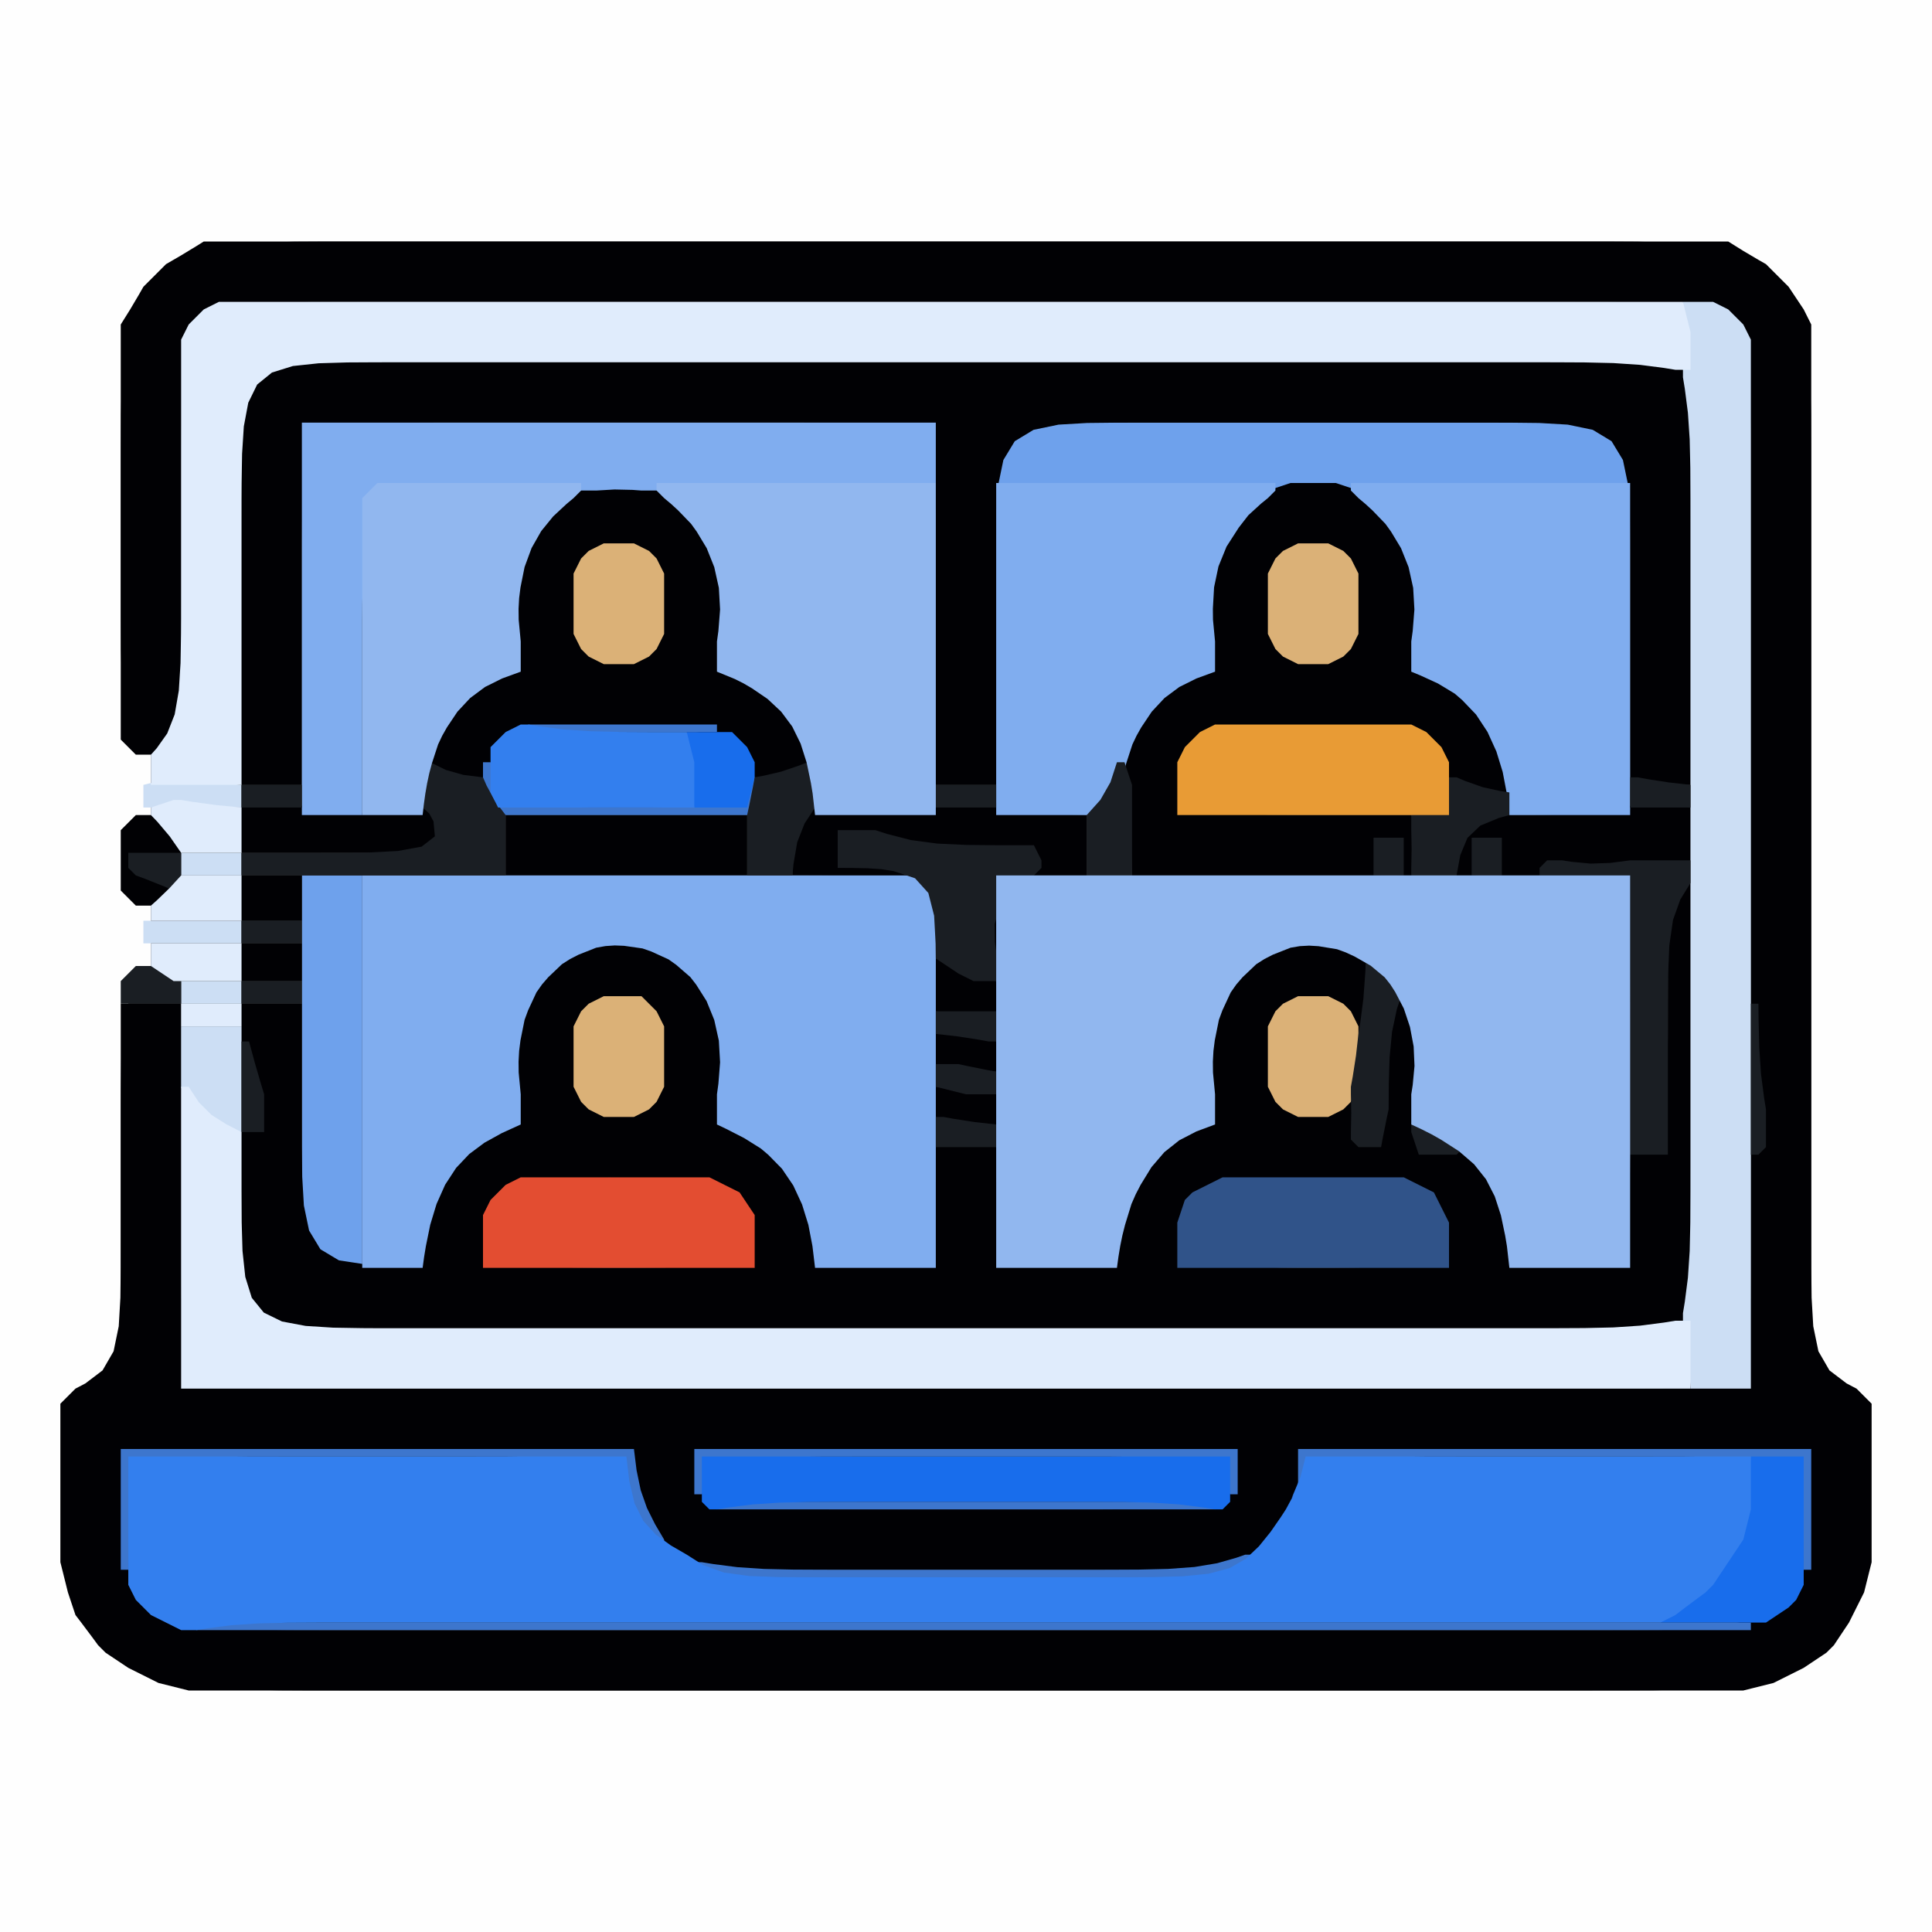 <svg width="256" height="256"
     xmlns="http://www.w3.org/2000/svg" version="1.1">
    <rect width="100%" height="100%" fill="#333333" stroke="none"/>
    <style>path {fill-opacity:1; stroke:none;}</style>
    <path d="M 244.759,212.835L 244.173,213.844L 243.542,214.797L 242.184,216.595L 241.405,217.388L 239.745,218.879L 237.883,220.183L 236.844,220.739L 234.644,221.752L 232.189,222.575L 229.435,223.215L 226.309,223.654L 222.781,223.891L 218.957,223.978L 214.996,223.998L 211,224L 45,224L 41.004,223.998L 37.043,223.978L 33.219,223.891L 29.691,223.654L 28.128,223.436L 25.188,222.904L 23.883,222.548L 21.406,221.744L 19.169,220.758L 18.158,220.172L 16.243,218.905L 15.381,218.155L 13.728,216.498L 12.223,214.504L 11.568,213.347L 10.389,210.918L 9.469,208.292L 8.794,205.459L 8.57,203.901L 8.23,200.659L 8.159,198.958L 8.117,195.558L 8.315,192.261L 8.897,189.3L 10.072,186.943L 11.991,185.34L 14.573,184.365L 16,184L 16,150L 16.002,146.004L 16.013,144.023L 16.078,140.135L 16.305,136.498L 16.852,133.34L 17.841,130.818L 19.227,128.863L 20,128L 20,125L 20,122L 20,120L 19.238,119.138L 17.919,117.272L 17.157,115.122L 17.157,112.825L 17.919,110.679L 19.238,108.841L 20,108L 20,107L 20,104L 20,100L 18.453,98.232L 17.229,96.043L 16.477,93.204L 16.133,89.766L 16.023,85.956L 16.002,81.996L 16,78L 16,63L 16.002,59.004L 16.023,55.043L 16.131,51.223L 16.292,49.475L 16.533,47.848L 16.851,46.343L 17.627,43.564L 18.143,42.38L 19.291,40.171L 20.675,38.258L 21.482,37.437L 22.341,36.677L 24.168,35.265L 26.258,34.06L 28.737,33.095L 31.731,32.451L 35.223,32.131L 39.043,32.023L 43.004,32.002L 47,32L 209,32L 212.996,32.002L 216.957,32.023L 220.777,32.131L 222.525,32.292L 224.152,32.533L 225.657,32.851L 228.436,33.627L 230.804,34.659L 231.83,35.291L 232.792,35.982L 233.695,36.731L 235.388,38.338L 236.86,40.164L 238.091,42.255L 239.019,44.736L 239.602,47.731L 239.883,51.223L 239.978,55.043L 239.998,59.004L 240,63L 240,184L 242.772,184.818L 245.07,186.064L 246.639,188.034L 247.069,189.406L 247.681,192.409L 247.899,195.753L 247.889,197.451L 247.766,200.784L 247.602,202.363L 247.177,205.392L 246.879,206.784L 246.178,209.41L 245.267,211.739ZM 0,0L 0,256L 256,256L 256,0Z" style="fill:rgb(254,254,254);"/>
    <path d="M 40,168L 48,168L 48,116L 40,116Z" style="fill:rgb(110,161,236);"/>
    <path d="M 177,65L 179,65L 180.508,64.754L 183.688,64.344L 187.219,64.109L 191.043,64.022L 195.004,64.002L 199,64L 216,64L 216,56L 132,56L 132,64L 142,64L 145.996,64.002L 149.957,64.022L 153.781,64.109L 157.312,64.344L 160.492,64.754L 162,65L 163,65L 165.43,64.859L 167.818,64.913L 169,65L 171,65L 173.43,64.859L 175.818,64.913Z" style="fill:rgb(110,161,236);"/>
    <path d="M 248,186L 247,185L 246,184L 244.688,183.312L 242.414,181.586L 240.949,179.051L 240.266,175.734L 240.047,171.953L 240.004,167.996L 240,164L 240,43L 239,41L 237.666,39L 237,38L 236,37L 235,36L 234,35L 233,34.43L 231,33.248L 229,32L 27,32L 26,32.624L 24,33.839L 22,35L 21,36L 20,37L 19,38L 18.43,39L 17.248,41L 16,43L 16,98L 17,99L 18,100L 22,100L 23,99L 24,98L 24,65L 24.002,61.004L 24.012,59.023L 24.039,57.078L 24.097,55.191L 24.301,51.581L 24.522,49.978L 24.829,48.505L 25.631,45.83L 26.846,43.7L 28.548,42.11L 30.834,41.032L 33.754,40.406L 37.226,40.118L 41.043,40.022L 45.004,40.002L 49,40L 207,40L 210.996,40.002L 212.977,40.012L 214.922,40.039L 216.809,40.097L 220.419,40.301L 222.022,40.522L 223.495,40.829L 226.17,41.631L 228.3,42.846L 229.89,44.548L 230.968,46.834L 231.594,49.754L 231.882,53.226L 231.978,57.043L 231.998,61.004L 232,65L 232,133L 232.246,134.508L 232.656,137.688L 232.891,141.219L 232.97,144.842L 232.899,148.001L 232.577,150.597L 232,153L 232,164L 231.996,167.996L 231.953,171.953L 231.734,175.734L 231.047,179.047L 229.539,181.539L 227.047,183.047L 223.734,183.734L 219.953,183.953L 215.996,183.996L 212,184L 44,184L 40.004,183.996L 36.047,183.953L 32.266,183.734L 28.953,183.047L 26.461,181.539L 24.953,179.047L 24.266,175.734L 24.047,171.953L 24.004,167.996L 24,164L 24,133L 16,133L 16,164L 15.996,167.996L 15.953,171.953L 15.734,175.734L 15.051,179.051L 13.586,181.586L 11.312,183.312L 10,184L 9,185L 8,186L 8,207L 8.334,208.332L 9,211L 10,214L 10.766,215L 12.266,217L 13,218L 14,219L 15,219.666L 17,221L 19,222L 21,223L 23.668,223.666L 25,224L 231,224L 232.332,223.666L 235,223L 237,222L 239,221L 241,219.666L 242,219L 243,218L 243.666,217L 245,215L 246,213L 247,211L 247.666,208.332L 248,207ZM 237.503,194.457L 238.238,195.683L 239.272,198.476L 239.418,200.078L 239.45,203.235L 239.025,206.139L 238.629,207.363L 238.149,208.473L 237.586,209.481L 236.296,211.321L 234.677,212.845L 232.694,214.089L 230.254,215.019L 227.268,215.602L 223.777,215.883L 219.957,215.978L 215.996,215.998L 212,216L 44,216L 40.004,215.998L 38.023,215.988L 34.133,215.934L 32.305,215.848L 30.579,215.709L 27.355,215.311L 25.978,214.978L 23.452,214.155L 22.404,213.584L 20.501,212.283L 18.963,210.66L 17.766,208.681L 16.908,206.251L 16.419,203.313L 16.377,200.043L 16.975,196.91L 18.463,194.457L 20.953,192.953L 24.266,192.266L 28.047,192.047L 32.004,192.004L 36,192L 64,192L 67.996,192.004L 71.953,192.047L 75.734,192.262L 79.047,192.914L 81.543,194.277L 83.094,196.398L 84,199L 85,201L 86,203L 87,204L 88,205L 89,206L 91,207L 93,208L 163,208L 165,207L 167,206L 168,205L 169,204L 170,203L 171,201L 172,199L 172.906,196.398L 174.457,194.277L 176.953,192.914L 180.266,192.262L 184.047,192.047L 188.004,192.004L 192,192L 220,192L 223.996,192.004L 227.953,192.047L 231.731,192.266L 235.033,192.953ZM 153.765,199.865L 149.956,199.977L 145.996,199.998L 142,200L 114,200L 110.004,199.998L 108.023,199.987L 104.135,199.922L 102.317,199.807L 98.936,199.401L 96.205,198.56L 95.321,197.766L 94.281,195.917L 94.86,194.045L 97.032,192.814L 100.278,192.242L 104.048,192.045L 108.004,192.004L 112,192L 144,192L 147.996,192.004L 151.952,192.045L 153.84,192.144L 157.369,192.53L 158.775,193.022L 160.967,194.383L 161.307,195.8L 160.803,197.95L 158.577,199.094L 155.48,199.685Z" style="fill:rgb(1,1,4);"/>
    <path d="M 24,110L 23,109L 22,108L 18,108L 17,109L 16,110L 16,118L 17,119L 18,120L 22,120L 23,119L 23.049,117.6L 23.348,115.074L 24,113Z" style="fill:rgb(1,1,4);"/>
    <path d="M 224,50L 223,49L 222,48L 34,48L 33,49L 32,50L 32,104L 40,104L 40,76L 40.004,72.004L 40.047,68.047L 40.266,64.266L 40.953,60.953L 42.461,58.461L 44.953,56.953L 48.266,56.266L 52.047,56.047L 56.004,56.004L 60,56L 104,56L 107.996,56.004L 111.953,56.047L 115.734,56.266L 119.047,56.953L 121.539,58.461L 123.047,60.953L 123.734,64.266L 123.953,68.047L 123.996,72.004L 124,76L 124,104L 132,104L 132,76L 132.004,72.004L 132.047,68.047L 132.266,64.266L 132.953,60.953L 134.461,58.461L 136.953,56.953L 140.266,56.266L 144.047,56.047L 148.004,56.004L 152,56L 196,56L 199.996,56.004L 203.953,56.047L 207.734,56.266L 211.047,56.953L 213.539,58.461L 215.047,60.953L 215.734,64.266L 215.953,68.047L 215.996,72.004L 216,76L 216,103L 217,104L 224,104Z" style="fill:rgb(1,1,4);"/>
    <path d="M 34,106L 33,106L 32,107L 32,113L 61,113L 61,107L 56,107L 54.496,107.244L 52.926,107.439L 49.676,107.707L 46.307,107.696L 43.025,107.374L 39.943,106.772L 37,106L 36,106Z" style="fill:rgb(1,1,4);"/>
    <path d="M 32,116L 32,122L 40,122L 40,116Z" style="fill:rgb(1,1,4);"/>
    <path d="M 32,125L 32,130L 40,130L 40,125Z" style="fill:rgb(1,1,4);"/>
    <path d="M 224,174L 224,117L 221,117L 221,133L 220.996,136.996L 220.955,140.953L 220.756,144.734L 220.16,148.051L 218.93,150.586L 217.066,152.312L 216,153L 215.953,156.328L 215.734,159.797L 215.047,163.047L 213.543,165.535L 211.094,167L 208,167.473L 204.906,167.039L 202.453,165.719L 201.68,164.66L 200.459,162.31L 199.672,159.678L 199,157L 198,155L 197,154L 196,153L 195,152L 192.353,151.612L 190.237,150.811L 188.858,149.376L 188.525,148.366L 188.101,145.983L 188.006,142.805L 188,139L 188,136L 187.666,134.668L 187,132L 186,131L 185,131L 184,132L 183.893,135.785L 183.656,139.312L 183.451,140.902L 183.167,142.342L 182.698,143.502L 181.906,144.167L 180.057,144.916L 179,145L 177.885,145.435L 176.77,145.772L 175.671,145.977L 173.545,146.081L 172.158,145.565L 171.145,144.896L 170.393,144.081L 169.302,142.199L 169.121,141.074L 169.097,139.936L 169.228,138.824L 169.516,137.774L 169.955,136.819L 171.116,135.159L 172.398,134.453L 173.766,134.19L 175.021,134.251L 177.273,134.866L 179.135,136.21L 180,137L 181,137L 181,126L 180,125L 177,124L 171,124L 168,125L 166,126L 165,127L 164,128L 163,129L 162,130L 161,132L 160,135L 159.99,136.981L 159.942,138.9L 159.694,142.522L 159.009,145.541L 157.732,147.769L 155.971,149.34L 155,150L 154,151L 153,152L 152,153L 151,154L 150,155L 149,158L 148,161L 147.094,163.602L 145.547,165.719L 143.094,167.039L 140,167.473L 136.906,167L 134.457,165.535L 132.953,163.047L 132.266,159.734L 132.047,155.953L 132,152L 131,151L 129,151L 127,151L 126,151L 124,152L 123.953,155.953L 123.734,159.734L 123.047,163.047L 121.543,165.535L 119.094,167L 116,167.473L 112.906,167.039L 110.453,165.719L 108.906,163.602L 108.453,162.301L 107.5,159.5L 107,158L 106,155L 105,154L 104,153L 103,152L 101.004,150.662L 100.047,149.965L 98.3,148.458L 97.015,146.57L 96.314,144.023L 96.059,140.746L 96.005,136.969L 96,135L 95,132L 94,130L 93,129L 92,128L 91,127L 90,126L 88,125L 85,124L 79,124L 76,125L 74,126L 73,127L 72,128L 71,129L 70,130L 69,132L 68,135L 67.995,136.973L 67.934,140.773L 67.636,144.106L 66.789,146.703L 65.181,148.57L 63,150L 61,152L 60,153L 59,154L 58,155L 57,158L 56,161L 55.094,163.602L 53.547,165.719L 51.094,167.039L 48,167.473L 44.906,167L 42.457,165.535L 40.953,163.047L 40.266,159.734L 40.047,155.953L 40.004,151.996L 40,148L 40,133L 32,133L 32,138L 32.334,139.332L 32.667,140.666L 33.256,143.318L 33.478,145.828L 33.023,148.039L 32,150L 32,174L 33,175L 34,176L 222,176L 223,175ZM 87.043,140.036L 86.914,141.191L 86.622,142.273L 86.174,143.248L 84.988,144.925L 83.684,145.312L 80.816,145.393L 79.594,144.82L 78.677,144.048L 77.362,142.204L 77.151,141.077L 77.112,139.938L 77.233,138.824L 77.506,137.769L 77.924,136.804L 78.678,135.813L 79.693,135.054L 81.935,134.138L 84.146,134.424L 84.969,135.065L 85.635,135.875L 86.657,137.765ZM 184.125,157.038L 185.353,157.53L 187.555,158.731L 189.226,160.347L 190.251,162.281L 190.365,164.289L 189.289,166.017L 186.98,167.18L 183.723,167.758L 179.952,167.955L 175.996,167.996L 172.004,167.996L 170.025,167.975L 166.158,167.848L 164.394,167.641L 162.81,167.306L 160.087,166.355L 159.234,165.603L 158.521,164.272L 158.276,163.104L 158.447,160.99L 159.616,159.254L 161.405,157.886L 163.773,156.939L 166.737,156.378L 170.219,156.114L 172.11,156.079L 174,156.078L 177.708,156.161L 181.145,156.449ZM 91.732,167.758L 87.953,167.955L 83.996,167.996L 80.004,167.996L 76.047,167.955L 72.268,167.758L 70.621,167.469L 69.197,167.033L 68.029,166.453L 66.234,165.036L 65.96,163.883L 65.979,161.54L 66.933,159.523L 68.565,158.065L 70.836,157.024L 73.754,156.405L 75.459,156.262L 78.943,156.072L 80.712,156.053L 82.468,156.063L 85.929,156.158L 89.209,156.448L 92.142,157.039L 94.615,158.028L 96.592,159.457L 97.978,161.266L 98.536,163.266L 97.988,165.148L 96.215,166.598L 93.378,167.469Z" style="fill:rgb(1,1,4);"/>
    <path d="M 107,97L 106,95L 105,94L 104,93L 103,92L 102,91L 101,90L 99.086,88.543L 97.524,86.67L 96.548,84.085L 96.124,80.767L 96.013,76.972L 96,75L 95,72L 94,70L 93,69L 92,68L 91,67L 90,66L 88,65L 85,64L 79,64L 76,65L 74,66L 73,67L 72,68L 71,69L 70,70L 69,72L 68,75L 67.99,76.981L 67.942,78.9L 67.694,82.522L 67.009,85.541L 65.732,87.769L 63.971,89.34L 63,90L 62,91L 61,92L 60,93L 59,94L 58,95L 57,97L 57,104L 61,104L 64,103L 65.271,101.148L 66.716,99.448L 68.512,98.038L 70.826,97.018L 73.753,96.404L 75.49,96.261L 79.131,96.072L 81.056,96.053L 82.968,96.063L 84.835,96.11L 88.423,96.303L 90.024,96.523L 92.967,97.136L 95.376,98.119L 97.267,99.486L 98.748,101.159L 100,103L 101,104L 102,104L 105,104L 107,104ZM 83.925,74.428L 84.835,75.085L 85.561,75.902L 86.648,77.793L 86.842,78.921L 86.875,80.061L 86.749,81.174L 86.468,82.225L 86.032,83.18L 84.878,84.841L 82.655,85.791L 80.069,85.572L 79.154,84.915L 78.423,84.097L 77.328,82.206L 77.134,81.078L 77.103,79.938L 77.231,78.825L 77.517,77.774L 77.956,76.819L 79.116,75.159L 81.342,74.209Z" style="fill:rgb(1,1,4);"/>
    <path d="M 67,108L 67,116L 99,116L 99,108Z" style="fill:rgb(1,1,4);"/>
    <path d="M 107,106L 106,106L 105,107L 105,116L 108.246,116.003L 111.953,116.035L 115.738,116.196L 119.094,116.68L 121.805,117.647L 124,119L 126,119L 127,118L 128,117L 129,116L 129,115L 127.004,114.996L 125.025,114.976L 121.16,114.858L 119.474,114.582L 118.328,114.015L 119.176,113.094L 121.759,112.096L 123.513,112.073L 127.032,112.136L 130.424,112.477L 133.318,113.228L 135.449,114.453L 137,116L 144,116L 144,108L 140.219,107.871L 136.727,107.547L 133.688,106.902L 131,106L 130,106L 129,106L 128,106L 125.299,106.649L 122.461,107.227L 119.353,107.632L 116.004,107.76L 112.684,107.525L 109.684,106.9Z" style="fill:rgb(1,1,4);"/>
    <path d="M 126,127L 124,127L 124,134L 125.531,134.234L 128.531,134.734L 130,135L 131,135L 132,134L 132,130L 130.752,129.43L 128.322,128.248Z" style="fill:rgb(1,1,4);"/>
    <path d="M 124,137L 124,141L 127,142L 132,142L 132,138L 131,137Z" style="fill:rgb(1,1,4);"/>
    <path d="M 124,144L 124,148L 125,149L 132,149L 132,145L 129.332,144.334L 128,144Z" style="fill:rgb(1,1,4);"/>
    <path d="M 132,126L 132,120L 131,120L 130,121L 129,122L 128,123L 128,124L 129,124.666L 131,126Z" style="fill:rgb(1,1,4);"/>
    <path d="M 198,95L 197,94L 196,93L 195,92L 194,91L 193,90L 191.086,88.543L 189.524,86.67L 188.548,84.085L 188.125,80.767L 188.013,76.972L 188,75L 187,72L 186,70L 185,69L 184,68L 183,67L 182,66L 180,65L 177,64L 171,64L 168,65L 166,66L 165,67L 164,68L 163,69L 162,70L 161,72L 160,75L 159.99,76.981L 159.942,78.9L 159.694,82.522L 159.009,85.541L 157.732,87.769L 155.971,89.34L 155,90L 154,91L 153,92L 152,93L 151,94L 150,95L 149,97L 149,104L 149.246,105.508L 149.656,108.688L 149.893,112.215L 150,116L 182,116L 184.748,115.891L 186,116L 187,116L 188,115L 188,110L 187,108L 176,108L 172.004,107.996L 168.047,107.955L 164.268,107.758L 162.621,107.469L 161.197,107.033L 160.029,106.453L 158.234,105.036L 157.96,103.883L 157.979,101.54L 158.933,99.523L 160.565,98.065L 162.836,97.024L 165.754,96.405L 167.49,96.261L 171.131,96.072L 173.056,96.053L 174.968,96.063L 176.835,96.11L 180.423,96.303L 182.024,96.523L 184.967,97.136L 186.172,97.627L 188.321,98.803L 190.001,100.326L 191.333,102.103L 192.465,104.02L 193,105L 195,106L 196,106L 198,106L 199,106L 200,105L 200,101L 199,98ZM 169.114,81.341L 169.098,80.1L 169.231,78.924L 169.518,77.834L 169.957,76.855L 171.116,75.165L 173.342,74.21L 175.93,74.428L 176.846,75.085L 177.577,75.903L 178.673,77.794L 178.866,78.922L 178.897,80.062L 178.769,81.175L 178.483,82.226L 178.044,83.181L 176.884,84.841L 175.599,85.537L 173.966,85.761L 171.39,85.374L 169.858,83.694L 169.27,82.623Z" style="fill:rgb(1,1,4);"/>
    <path d="M 199,116L 204,116L 206.672,115.528L 209.602,115.203L 212.766,115.052L 216,115L 218.484,114.953L 221,115L 222,115L 224,114L 224,107L 221.332,106.334L 220,106L 219,106L 217.547,106.41L 214.562,107.137L 211.34,107.635L 207.785,107.889L 203.957,107.978L 199.996,107.998L 196,108L 194,108L 193,109L 193,116L 195,116L 197.794,115.791Z" style="fill:rgb(1,1,4);"/>
    <path d="M 80,88L 84,88L 86,87L 87,86L 88,84L 88,76L 87,74L 86,73L 84,72L 80,72L 78,73L 77,74L 76,76L 76,84L 77,86L 78,87Z" style="fill:rgb(219,177,119);"/>
    <path d="M 85,132L 80,132L 78,133L 77,134L 76,136L 76,144L 77,146L 78,147L 80,148L 84,148L 86,147L 87,146L 88,144L 88,136L 87,134L 86,133Z" style="fill:rgb(219,177,119);"/>
    <path d="M 172,88L 176,88L 178,87L 179,86L 180,84L 180,76L 179,74L 178,73L 176,72L 172,72L 170,73L 169,74L 168,76L 168,84L 169,86L 170,87Z" style="fill:rgb(219,177,119);"/>
    <path d="M 172,148L 176,148L 178,147L 179,146L 180,144L 180,136L 179,134L 178,133L 176,132L 172,132L 170,133L 169,134L 168,136L 168,144L 169,146L 170,147Z" style="fill:rgb(219,177,119);"/>
    <path d="M 124,56L 40,56L 40,108L 48,108L 48,86L 48.002,82.004L 48.013,80.023L 48.078,76.135L 48.309,72.5L 48.897,69.363L 50.076,66.953L 52.035,65.363L 54.809,64.5L 58.173,64.135L 61.727,64.025L 65.273,64.023L 68.844,64.109L 72.312,64.344L 75.492,64.754L 77,65L 79,65L 81.43,64.859L 83.818,64.913L 85,65L 87,65L 88.508,64.754L 91.688,64.344L 95.219,64.109L 99.043,64.022L 103.004,64.002L 107,64L 124,64Z" style="fill:rgb(128,173,239);"/>
    <path d="M 124,168L 124,116L 48,116L 48,168L 56,168L 56.195,166.56L 56.43,165.127L 57.009,162.288L 57.843,159.536L 58.985,156.979L 60.439,154.752L 62.178,152.916L 64.191,151.415L 66.489,150.144L 69,149L 69,145L 68.727,142.11L 68.711,140.67L 68.789,139.246L 68.965,137.85L 69.51,135.137L 69.974,133.877L 71.081,131.494L 71.814,130.452L 72.637,129.497L 74.459,127.764L 75.531,127.081L 76.66,126.502L 79.001,125.575L 80.228,125.359L 81.462,125.276L 82.695,125.325L 85.137,125.673L 86.315,126.086L 88.579,127.12L 89.594,127.839L 91.471,129.466L 92.246,130.467L 93.623,132.644L 94.641,135.147L 95.252,137.899L 95.415,140.76L 95.191,143.599L 95,145L 95,149L 96.226,149.584L 98.608,150.804L 100.815,152.184L 101.796,153.013L 103.61,154.86L 105.11,157.076L 106.277,159.596L 107.115,162.302L 107.654,165.118L 108,168Z" style="fill:rgb(128,173,239);"/>
    <path d="M 165.417,68.267L 167.09,66.738L 168,66L 169,65L 169,64L 163,64L 162,64L 132,64L 132,108L 148,108L 148.162,106.57L 148.358,105.165L 148.596,103.792L 148.883,102.455L 149.228,101.158L 150.046,98.651L 150.595,97.49L 151.219,96.385L 152.614,94.3L 154.296,92.496L 156.267,91.029L 158.53,89.902L 161,89L 161,85L 160.727,82.11L 160.711,80.67L 160.872,77.819L 161.452,75.06L 162.523,72.426L 164.141,69.911Z" style="fill:rgb(128,173,239);"/>
    <path d="M 216,108L 216,64L 179,64L 179,65L 180,66L 180.945,66.794L 181.854,67.629L 183.572,69.409L 184.312,70.433L 185.642,72.637L 186.644,75.146L 187.253,77.899L 187.416,80.76L 187.191,83.599L 187,85L 187,89L 188.196,89.493L 190.542,90.569L 192.751,91.904L 193.745,92.759L 195.584,94.679L 197.101,96.983L 198.275,99.562L 199.115,102.293L 199.654,105.116L 200,108Z" style="fill:rgb(128,173,239);"/>
    <path d="M 88,204L 86.796,201.961L 85.725,199.816L 84.896,197.453L 84.35,194.82L 84,192L 16,192L 16,208L 17,208L 17.047,204.672L 17.266,201.203L 17.953,197.953L 19.461,195.461L 21.953,193.953L 25.266,193.266L 29.047,193.047L 33.004,193.004L 37,193L 63,193L 66.996,193.004L 70.953,193.047L 74.734,193.266L 78.047,193.953L 80.543,195.457L 82.094,197.906L 83,201L 84,203L 85,205L 88,205Z" style="fill:rgb(61,118,205);"/>
    <path d="M 232,215L 26,215L 26,216L 232,216Z" style="fill:rgb(61,118,205);"/>
    <path d="M 65,101L 64,101L 64,108L 100,108L 100,103L 99,103L 96.805,104.805L 94.094,106.094L 90.738,106.738L 86.953,106.953L 85.1,106.975L 81.502,106.994L 77.92,106.957L 74.246,106.773L 70.861,106.231L 68.184,105.09L 66.316,103.273Z" style="fill:rgb(61,118,205);"/>
    <path d="M 95,96L 70,96L 70,97L 95,97Z" style="fill:rgb(61,118,205);"/>
    <path d="M 166,206L 165,206L 163.82,206.41L 161.273,207.137L 158.269,207.635L 154.777,207.889L 150.957,207.978L 146.996,207.998L 143,208L 113,208L 109.004,207.998L 105.043,207.978L 101.219,207.891L 97.688,207.656L 94.508,207.246L 93,207L 90,207L 90,208L 91,209L 165,209L 166,208Z" style="fill:rgb(61,118,205);"/>
    <path d="M 164,198L 164,192L 92,192L 92,198L 93,198L 93.688,196.934L 95.414,195.07L 97.949,193.84L 101.266,193.244L 105.047,193.045L 109.004,193.004L 113,193L 143,193L 146.996,193.004L 150.953,193.045L 154.734,193.244L 158.051,193.84L 160.586,195.07L 162.312,196.934L 163,198Z" style="fill:rgb(61,118,205);"/>
    <path d="M 161,199L 95,199L 95,200L 161,200Z" style="fill:rgb(61,118,205);"/>
    <path d="M 240,208L 240,192L 172,192L 172,200L 173,200L 173.906,197.398L 175.457,195.277L 177.953,193.914L 181.266,193.262L 185.047,193.047L 189.004,193.004L 193,193L 219,193L 222.996,193.004L 226.953,193.047L 230.734,193.266L 234.047,193.953L 236.539,195.461L 238.047,197.953L 238.734,201.203L 238.953,204.672L 239,208Z" style="fill:rgb(61,118,205);"/>
    <path d="M 100,168L 100,161L 98.666,159L 98,158L 96,157L 94,156L 69,156L 67,157L 66,158L 65,159L 64,161L 64,168Z" style="fill:rgb(227,77,49);"/>
    <path d="M 100,103L 100,101L 99,99L 98,98L 97,97L 91,97L 91,101L 91.266,102.469L 91.766,105.469L 92,107L 99,107L 99.666,104.332Z" style="fill:rgb(24,109,236);"/>
    <path d="M 163,193L 93,193L 93,199L 94,200L 95,200L 96.508,199.754L 99.688,199.344L 103.219,199.109L 107.043,199.022L 111.004,199.002L 115,199L 141,199L 144.996,199.002L 148.957,199.022L 152.781,199.109L 156.312,199.344L 159.492,199.754L 161,200L 162,200L 163,199Z" style="fill:rgb(24,109,236);"/>
    <path d="M 239,210L 239,193L 232,193L 231.837,194.432L 231.636,195.842L 231.136,198.606L 230.775,199.917L 229.933,202.441L 228.87,204.754L 227.632,206.826L 226.245,208.652L 224.68,210.282L 222.911,211.803L 220.988,213.273L 220,214L 220,215L 234,215L 236,213.666L 237,213L 238,212Z" style="fill:rgb(24,109,236);"/>
    <path d="M 19,107L 23,107L 24,107L 32,107L 32,104L 28.645,103.678L 25.504,103.248L 24,103L 23,103L 21.668,103.334L 19,104Z" style="fill:rgb(204,222,244);"/>
    <path d="M 19,125L 32,125L 32,122L 19,122Z" style="fill:rgb(204,222,244);"/>
    <path d="M 24,113L 24,116L 32,116L 32,113Z" style="fill:rgb(204,222,244);"/>
    <path d="M 24,130L 24,133L 32,133L 32,130Z" style="fill:rgb(204,222,244);"/>
    <path d="M 24,136L 24,144L 24.334,145.332L 25,148L 26,149L 27,150L 29,150L 30,150L 32,150L 32,136Z" style="fill:rgb(204,222,244);"/>
    <path d="M 232,45L 231,43L 230,42L 229,41L 227,40L 223,40L 223,44L 223.047,46.484L 223,49L 223,50L 223.246,51.508L 223.656,54.688L 223.891,58.219L 223.978,62.043L 223.998,66.004L 224,70L 224,154L 223.998,157.996L 223.978,161.957L 223.891,165.781L 223.656,169.312L 223.246,172.492L 223,174L 223,175L 223.246,176.445L 223.658,179.394L 223.912,182.449L 224,184L 232,184Z" style="fill:rgb(204,222,244);"/>
    <path d="M 24,130L 23,129L 22,128L 18,128L 17,129L 16,130L 16,133L 24,133Z" style="fill:rgb(26,30,35);"/>
    <path d="M 24,118L 24,113L 17,113L 17,115L 18,116L 19.281,116.469L 21.781,117.469L 23,118Z" style="fill:rgb(26,30,35);"/>
    <path d="M 32,104L 32,107L 33,107L 34,107L 36,107L 37,107L 40,107L 40,104Z" style="fill:rgb(26,30,35);"/>
    <path d="M 32,113L 32,116L 67,116L 67,108L 65.611,106.174L 64.483,104.107L 64,103L 61.402,102.68L 59.07,102.019L 57,101L 56,101L 56,107L 56.871,107.786L 57.441,108.83L 57.623,110.819L 55.872,112.183L 52.71,112.76L 48.951,112.955L 44.996,112.996L 41,113Z" style="fill:rgb(26,30,35);"/>
    <path d="M 32,122L 32,125L 40,125L 40,122Z" style="fill:rgb(26,30,35);"/>
    <path d="M 32,130L 32,133L 40,133L 40,130Z" style="fill:rgb(26,30,35);"/>
    <path d="M 34.57,143.586L 33.752,140.777L 33,138L 32,138L 32,150L 35,150L 35,145Z" style="fill:rgb(26,30,35);"/>
    <path d="M 105,116L 105.143,114.488L 105.631,111.613L 106.606,109.125L 108,107L 108,101L 107,101L 105.834,101.457L 103.5,102.247L 101.166,102.79L 100,103L 99.766,104.266L 99.266,106.766L 99,108L 99,116Z" style="fill:rgb(26,30,35);"/>
    <path d="M 111,110L 111,115L 112.982,115.01L 114.919,115.05L 116.756,115.168L 118.414,115.43L 121.247,116.376L 123.011,118.326L 123.777,121.336L 123.977,125.04L 124,127L 125,127.666L 127,129L 129,130L 132,130L 132,126L 131.832,124.818L 131.801,122.447L 132.478,120.15L 133.908,118.166L 135.898,116.644L 137,116L 138,115L 138,114L 137,112L 135.5,112L 132.004,111.996L 128.043,111.957L 124.219,111.781L 120.688,111.312L 117.508,110.492L 116,110Z" style="fill:rgb(26,30,35);"/>
    <path d="M 124,104L 124,107L 128,107L 129,107L 130,107L 131,107L 132,107L 132,104Z" style="fill:rgb(26,30,35);"/>
    <path d="M 124,134L 124,137L 126.859,137.322L 129.637,137.752L 131,138L 132,138L 132,134L 131,134L 130,134Z" style="fill:rgb(26,30,35);"/>
    <path d="M 124,141L 124,144L 126.668,144.666L 128,145L 132,145L 132,142L 130.734,141.766L 128.234,141.266L 127,141Z" style="fill:rgb(26,30,35);"/>
    <path d="M 129.141,148.678L 126.363,148.248L 125,148L 124,148L 124,152L 126,152L 127,152L 129,152L 131,152L 132,152L 132,149Z" style="fill:rgb(26,30,35);"/>
    <path d="M 144,108L 144,116L 150,116L 150,104L 149,101L 148,101L 147.141,103.648L 145.809,105.984Z" style="fill:rgb(26,30,35);"/>
    <path d="M 179.047,147.484L 179,150L 179,151L 180,152L 181,152L 182,152L 183,152L 183.234,150.734L 183.734,148.234L 184,147L 184.023,143.543L 184.131,140.098L 184.453,136.727L 185.098,133.688L 186,131L 186,130L 185,129L 184,128L 183,127L 181,127L 180.912,128.824L 180.658,132.316L 180.246,135.492L 180,137L 179.678,139.859L 179.248,142.637L 179,144L 179,145Z" style="fill:rgb(26,30,35);"/>
    <path d="M 182,111L 182,116L 186,116L 186,111Z" style="fill:rgb(26,30,35);"/>
    <path d="M 187,108L 187,110L 187.047,112.484L 187,115L 187,116L 193,116L 193.496,113.311L 194.447,111.022L 196.162,109.391L 198.617,108.379L 200,108L 200,105L 198.836,104.824L 196.5,104.316L 194.164,103.492L 193,103L 192,103L 191.404,104.07L 189.975,105.975L 188.07,107.404Z" style="fill:rgb(26,30,35);"/>
    <path d="M 193,150L 190,149L 187,149L 187,150L 188,153L 193,153L 194,152L 194,151Z" style="fill:rgb(26,30,35);"/>
    <path d="M 195,111L 195,116L 199,116L 199,111Z" style="fill:rgb(26,30,35);"/>
    <path d="M 207.738,116.262L 211.047,116.953L 213.539,118.461L 215.047,120.953L 215.734,124.266L 215.953,128.047L 215.996,132.004L 216,136L 216,153L 221,153L 221,137L 221.003,133.004L 221.035,129.047L 221.196,125.262L 221.68,121.906L 222.647,119.195L 224,117L 224,114L 222,114L 221,114L 216,114L 213.353,114.344L 210.754,114.431L 208.236,114.192L 207,114L 205,114L 204,115L 204,116Z" style="fill:rgb(26,30,35);"/>
    <path d="M 221.141,103.678L 218.363,103.248L 217,103L 216,103L 216,107L 219,107L 220,107L 224,107L 224,104Z" style="fill:rgb(26,30,35);"/>
    <path d="M 234,147L 233.754,145.492L 233.344,142.312L 233.109,138.781L 233.019,134.961L 233,133L 232,133L 232,153L 233,153L 234,152Z" style="fill:rgb(26,30,35);"/>
    <path d="M 192,168L 192,162L 191,160L 190,158L 188,157L 186,156L 162,156L 160,157L 158,158L 157,159L 156,162L 156,168Z" style="fill:rgb(48,83,137);"/>
    <path d="M 29,40L 27,41L 26,42L 25,43L 24,45L 24,78L 23.998,81.996L 23.987,83.977L 23.922,87.865L 23.695,91.502L 23.148,94.66L 22.159,97.182L 20.773,99.137L 20,100L 20,104L 23,104L 24,104L 32,104L 32,70L 32.002,66.004L 32.013,64.023L 32.078,60.135L 32.309,56.5L 32.897,53.363L 34.076,50.953L 36.035,49.363L 38.809,48.5L 42.235,48.135L 46.044,48.023L 50.004,48.002L 54,48L 202,48L 205.996,48.002L 209.957,48.022L 213.781,48.109L 217.312,48.344L 220.492,48.754L 222,49L 224,49L 224,44L 223.666,42.668L 223,40Z" style="fill:rgb(224,236,252);"/>
    <path d="M 24,113L 32,113L 32,107L 28.645,106.678L 25.504,106.248L 24,106L 23,106L 20,107L 20,108L 20.855,108.891L 22.488,110.823Z" style="fill:rgb(224,236,252);"/>
    <path d="M 22.463,117.678L 20.839,119.248L 20,120L 20,122L 32,122L 32,116L 24,116Z" style="fill:rgb(224,236,252);"/>
    <path d="M 23,130L 32,130L 32,125L 20,125L 20,128L 21,128.666Z" style="fill:rgb(224,236,252);"/>
    <path d="M 24,133L 24,136L 32,136L 32,133Z" style="fill:rgb(224,236,252);"/>
    <path d="M 222,175L 220.492,175.246L 217.312,175.656L 213.781,175.891L 209.957,175.978L 205.996,175.998L 202,176L 54,176L 50.004,175.998L 48.023,175.987L 44.135,175.922L 40.5,175.691L 37.363,175.103L 34.953,173.924L 33.363,171.965L 32.5,169.191L 32.135,165.765L 32.023,161.956L 32.002,157.996L 32,154L 32,150L 29.979,148.965L 28.018,147.728L 26.35,146.062L 25,144L 24,144L 24,184L 224,184L 224,175Z" style="fill:rgb(224,236,252);"/>
    <path d="M 192,101L 191,99L 190,98L 189,97L 187,96L 161,96L 159,97L 158,98L 157,99L 156,101L 156,108L 192,108Z" style="fill:rgb(232,155,53);"/>
    <path d="M 171.447,198.027L 170.386,199.992L 169.736,200.996L 168.356,202.986L 166.82,204.887L 165.08,206.543L 162.936,207.779L 160.16,208.525L 156.756,208.867L 152.955,208.977L 148.996,208.998L 145,209L 111,209L 107.004,208.998L 103.047,208.973L 99.262,208.83L 95.906,208.367L 93.195,207.394L 91,206L 88.901,204.783L 86.916,203.356L 85.252,201.545L 84.081,199.208L 83.394,196.301L 83,193L 17,193L 17,210L 18,212L 19,213L 20,214L 22,215L 24,216L 26,216L 27.508,215.754L 30.688,215.344L 34.219,215.109L 38.043,215.022L 42.004,215.002L 46,215L 220,215L 222,214L 223,213.234L 225,211.734L 226,211L 227,210L 227.666,209L 229,207L 229.666,206L 231,204L 231.666,201.332L 232,200L 232,193L 173,193L 172.323,195.703L 171.141,198.531Z" style="fill:rgb(51,127,238);"/>
    <path d="M 70,96L 69,96L 67,97L 66,98L 65,99L 65,105L 66,107L 92,107L 92,101L 91.666,99.668L 91,97L 89.5,97L 86.004,96.998L 82.043,96.978L 78.219,96.891L 74.688,96.656L 71.508,96.246Z" style="fill:rgb(51,127,238);"/>
    <path d="M 69,89L 69,85L 68.727,82.11L 68.711,80.67L 68.789,79.246L 68.965,77.85L 69.51,75.137L 70.437,72.618L 71.717,70.367L 73.294,68.43L 75.074,66.772L 76,66L 77,65L 77,64L 50,64L 49,65L 48,66L 48,108L 56,108L 56.162,106.57L 56.358,105.165L 56.596,103.792L 56.883,102.455L 57.228,101.158L 58.046,98.651L 58.595,97.49L 59.219,96.385L 60.614,94.3L 62.296,92.496L 64.267,91.029L 66.53,89.902Z" style="fill:rgb(145,183,239);"/>
    <path d="M 108,108L 124,108L 124,64L 87,64L 87,65L 88,66L 88.945,66.794L 89.854,67.629L 91.572,69.409L 92.312,70.433L 93.642,72.637L 94.644,75.146L 95.253,77.899L 95.415,80.76L 95.191,83.599L 95,85L 95,89L 97.391,89.983L 98.534,90.558L 99.629,91.198L 101.702,92.611L 103.505,94.296L 104.971,96.265L 106.083,98.527L 106.885,101.045L 107.448,103.749L 107.677,105.137Z" style="fill:rgb(145,183,239);"/>
    <path d="M 200,168L 216,168L 216,116L 132,116L 132,168L 148,168L 148.195,166.56L 148.43,165.127L 148.72,163.707L 149.073,162.304L 149.92,159.548L 150.492,158.243L 151.138,156.999L 152.571,154.66L 154.279,152.669L 156.262,151.095L 158.529,149.921L 161,149L 161,145L 160.727,142.11L 160.711,140.67L 160.789,139.246L 160.965,137.85L 161.51,135.137L 161.974,133.877L 163.081,131.494L 163.814,130.452L 164.637,129.497L 166.459,127.764L 167.531,127.081L 168.661,126.502L 171.001,125.577L 172.229,125.369L 173.466,125.302L 174.703,125.374L 177.158,125.775L 178.341,126.208L 179.475,126.734L 181.621,127.954L 183.473,129.496L 184.218,130.43L 184.872,131.447L 186.011,133.633L 186.827,136.075L 187.315,138.657L 187.429,141.246L 187.192,143.764L 187,145L 187,149L 188.365,149.633L 189.686,150.302L 190.947,151.014L 193.314,152.535L 195.322,154.27L 196.902,156.259L 198.063,158.526L 198.881,161.045L 199.447,163.749L 199.677,165.137Z" style="fill:rgb(145,183,239);"/>
</svg>